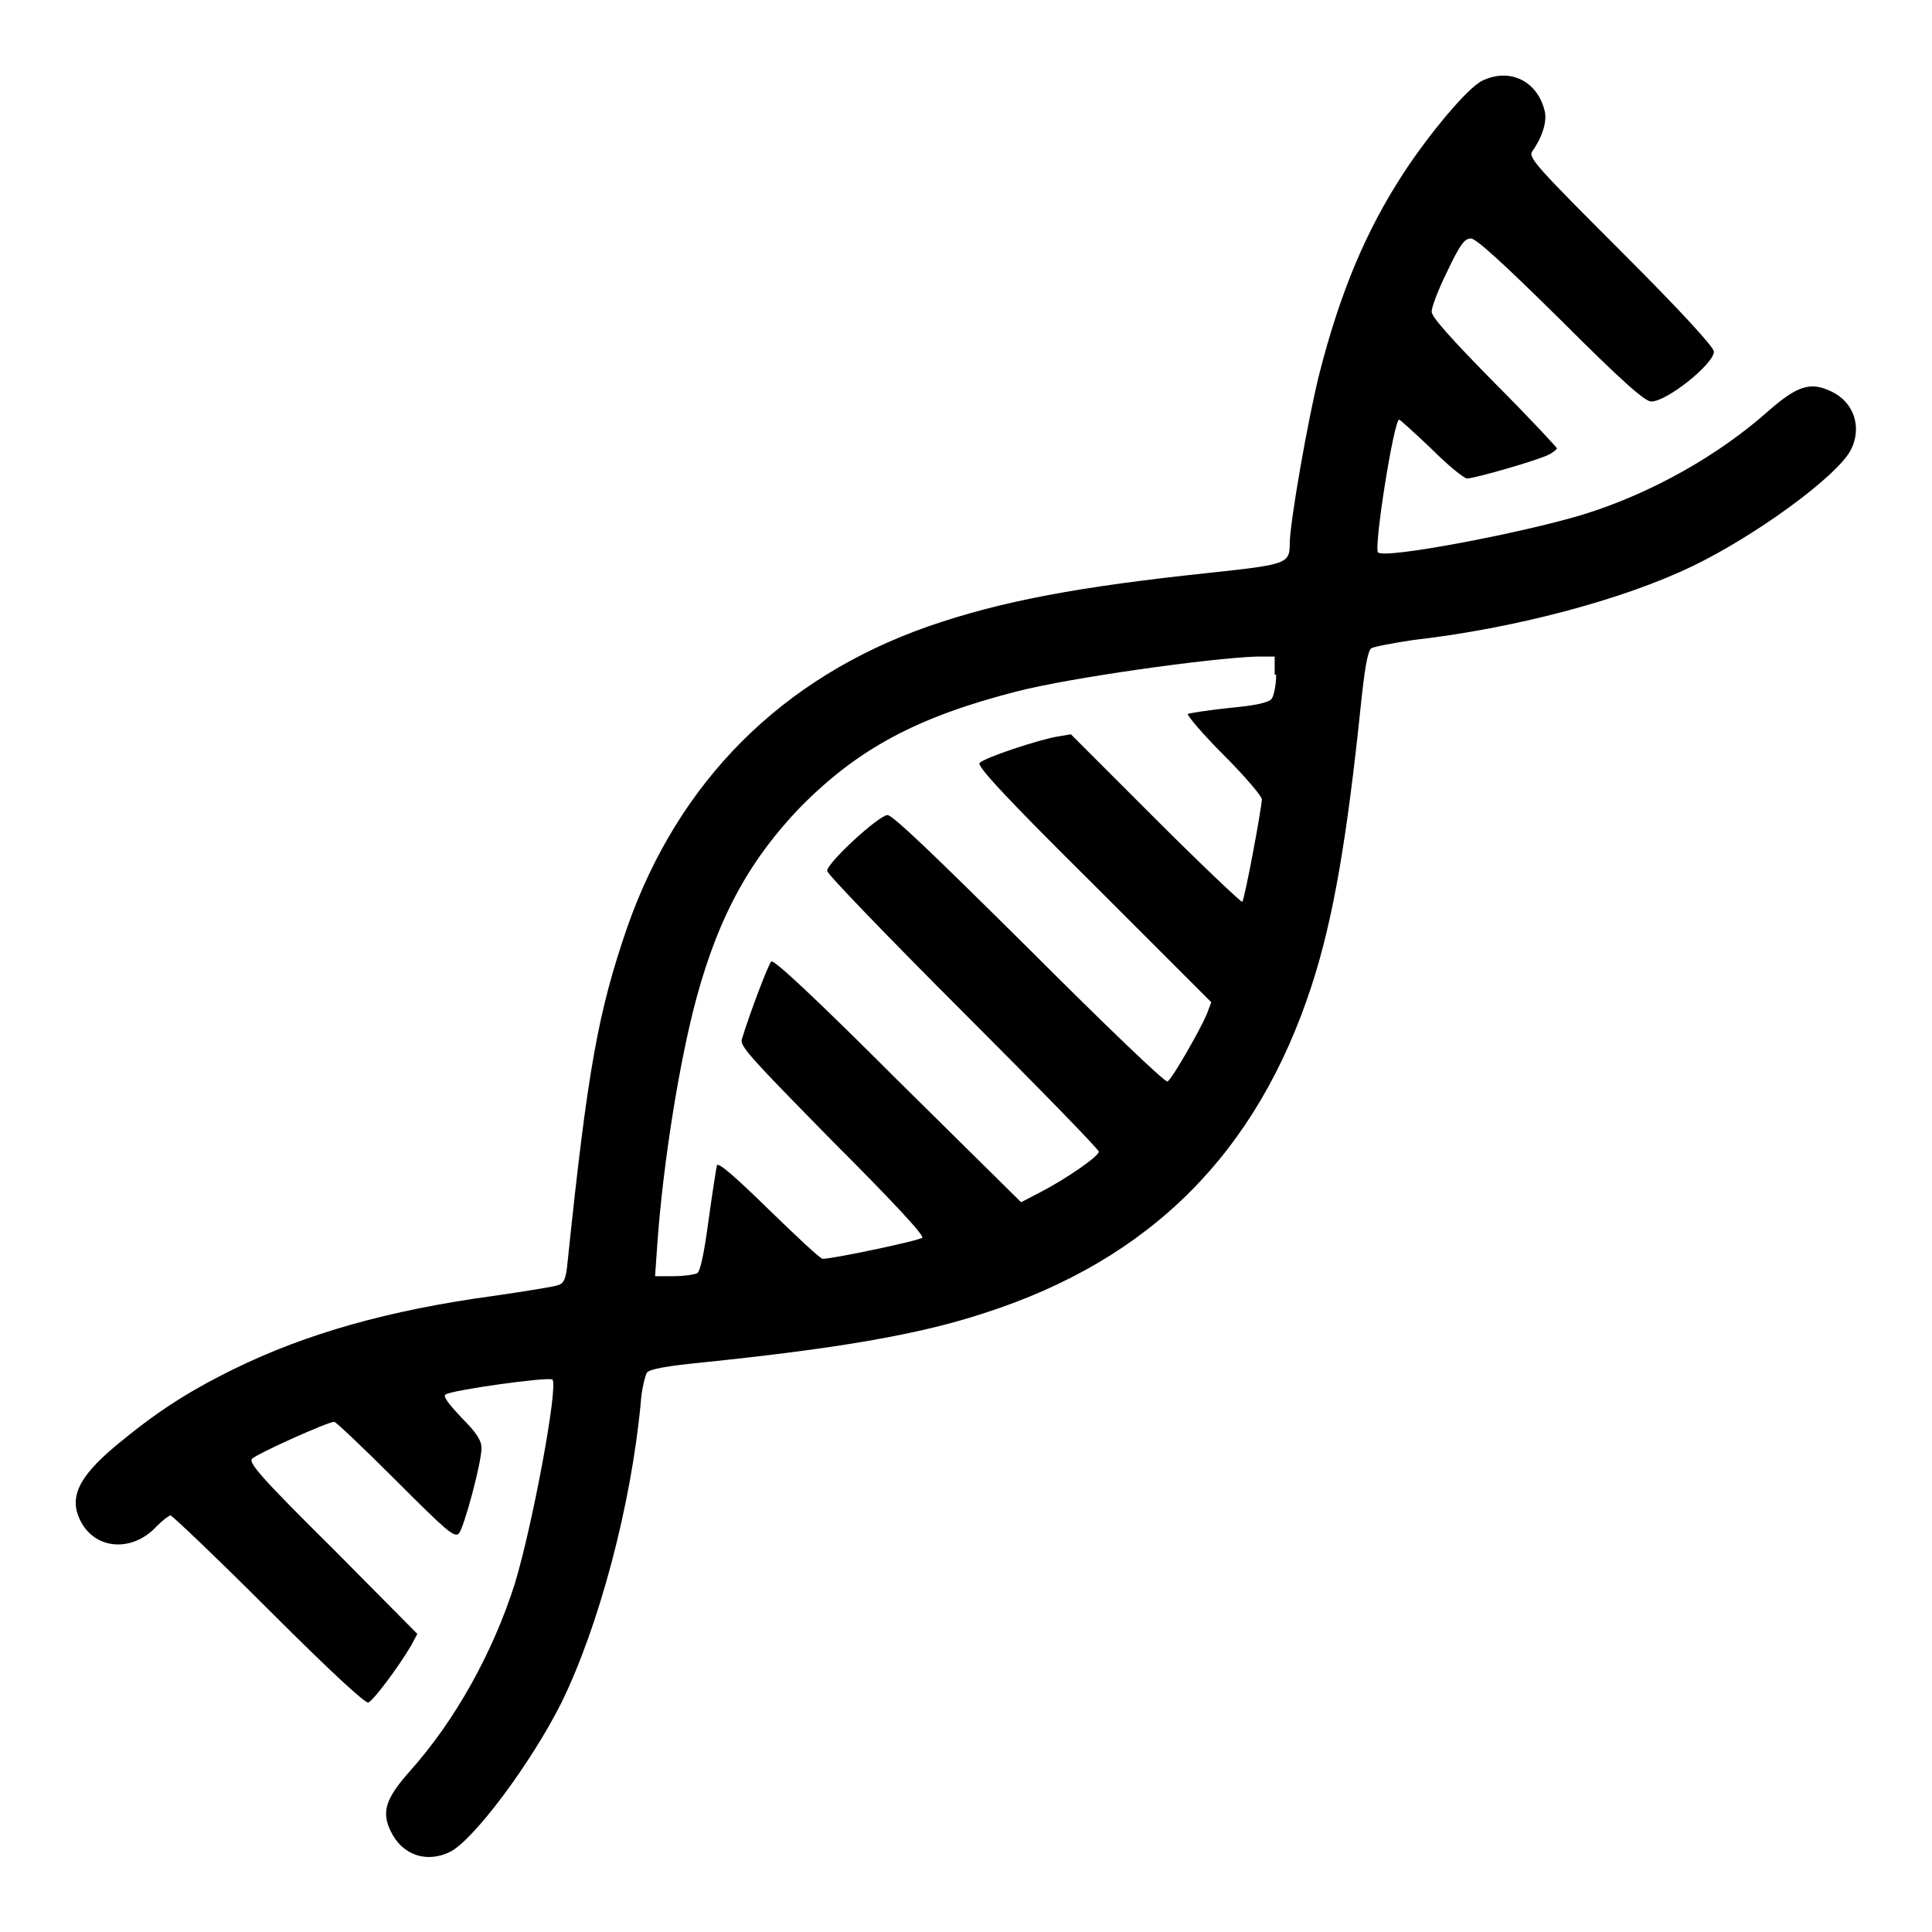 <?xml version="1.0" encoding="utf-8"?>
<!-- Svg Vector Icons : http://www.onlinewebfonts.com/icon -->
<!DOCTYPE svg PUBLIC "-//W3C//DTD SVG 1.1//EN" "http://www.w3.org/Graphics/SVG/1.1/DTD/svg11.dtd">
<svg version="1.1" xmlns="http://www.w3.org/2000/svg" xmlns:xlink="http://www.w3.org/1999/xlink" x="0px" y="0px" viewBox="0 0 256 256" enable-background="new 0 0 256 256" xml:space="preserve">
<g><g><g><path fill="#000000" d="M196.4,10.7c-1.9,0.9-7,7-10.4,12.2c-5.1,7.8-8.5,16.1-11.2,26.7c-1.5,6-3.9,19.7-3.9,22.4c0,2.7-0.4,2.8-10.6,3.9c-17.1,1.8-27.5,3.7-37.3,7.1c-19.4,6.8-33.1,20.5-39.9,39.9c-3.8,11.1-5.2,18.4-7.9,44.4c-0.2,2.2-0.5,2.8-1.3,3c-0.5,0.2-4.3,0.8-8.4,1.4c-14,1.9-24.9,5-34.5,9.7c-6.5,3.2-10.5,5.9-15.7,10.2c-5,4.2-6.2,6.9-4.6,10c2,3.8,6.9,4.1,10.1,0.6c0.8-0.8,1.6-1.4,1.8-1.4s6.1,5.6,13,12.5c8.5,8.5,12.8,12.4,13.2,12.3c0.7-0.3,4-4.7,5.7-7.6l0.8-1.5l-11.2-11.3c-9.5-9.4-11.2-11.4-10.7-11.9c0.5-0.6,10-4.9,10.9-4.9c0.2,0,3.9,3.5,8.1,7.7c6.7,6.7,7.8,7.7,8.4,7.1c0.7-0.8,3-9.4,3-11.3c0-1-0.6-2-2.6-4c-1.6-1.7-2.5-2.8-2.2-3.1c0.7-0.6,13.7-2.4,14.2-2c0.8,0.8-2.6,19.2-5,27.1c-2.9,9.1-7.9,18.1-13.9,24.8c-3.2,3.6-3.8,5.4-2.5,8c1.5,3.1,4.7,4.2,7.8,2.7c3.1-1.5,10.8-11.8,14.8-19.8c4.9-10,9.2-25.9,10.5-39.7c0.1-1.8,0.6-3.6,0.8-4c0.4-0.5,2.6-0.9,7.7-1.4c17.3-1.8,28.2-3.6,37-6.5c22.1-7.1,36.2-21.3,43.4-43.4c2.9-8.9,4.7-19.7,6.5-37c0.5-4.8,0.9-7.3,1.4-7.7c0.3-0.2,2.9-0.7,5.6-1.1c13.2-1.5,27.7-5.3,37-9.8c8.3-4,19-11.8,20.9-15.3c1.6-3,0.5-6.5-2.7-7.9c-2.6-1.2-4.3-0.7-8,2.5c-6.7,6-15.7,11.1-24.8,13.9c-7.9,2.4-26.2,5.9-27.1,5c-0.6-0.6,2.1-17.6,2.8-17.6c0.1,0,2.1,1.8,4.3,3.9c2.2,2.2,4.3,3.9,4.7,3.9c1,0,9.7-2.5,10.9-3.2c0.6-0.3,1-0.7,1-0.8s-3.7-4.1-8.3-8.7c-5.8-5.9-8.3-8.7-8.3-9.4c0-0.6,0.9-3,2.1-5.4c1.7-3.6,2.3-4.3,3.1-4.3c0.7,0,4.3,3.3,11.9,10.8c8.5,8.5,11.2,10.8,12,10.8c2.1,0,8.3-5,8.3-6.6c0-0.6-4.2-5.2-12.3-13.3c-11-11-12.3-12.4-11.8-13.2c1.3-1.8,2-3.9,1.7-5.3C203.8,10.8,200.1,8.9,196.4,10.7z M169.1,89.4c0,1.3-0.3,2.8-0.6,3.2c-0.4,0.5-2.2,0.9-5.6,1.2c-2.8,0.3-5.3,0.7-5.5,0.8c-0.2,0.1,1.9,2.6,4.7,5.4c2.8,2.8,5.1,5.5,5.1,5.9c0,1.1-2.3,13.4-2.6,13.6c-0.1,0.1-5.3-4.8-11.5-11l-11.2-11.2l-1.8,0.3c-2.4,0.4-9.7,2.8-10.3,3.5c-0.4,0.4,3.7,4.8,15.1,16.1l15.6,15.6l-0.6,1.6c-0.9,2.1-4.6,8.6-5.2,8.9c-0.3,0.2-8.5-7.7-18.3-17.5c-12.4-12.3-18.1-17.8-18.8-17.8c-1.1,0-8,6.3-8,7.4c0,0.4,8.1,8.8,18,18.7c9.9,9.9,18,18.2,18,18.5c0,0.6-4.3,3.6-7.8,5.4l-2.5,1.3L119,143.2c-11.3-11.3-16.5-16.1-16.8-15.8c-0.4,0.4-2.8,6.7-3.9,10.3c-0.3,0.9,1.1,2.4,12,13.5c7.8,7.8,12.2,12.5,11.9,12.8c-0.4,0.4-11.8,2.8-13.2,2.8c-0.3,0-3.5-3-7.1-6.5c-4.5-4.4-6.7-6.3-6.9-5.9c-0.1,0.4-0.6,3.6-1.1,7.2c-0.6,4.5-1.1,6.8-1.5,7.1c-0.4,0.2-1.8,0.4-3.1,0.4h-2.5l0.3-4.3c0.8-11.1,3-24.5,5.2-32.6c3-11,7.1-18.3,13.7-25.2c7.7-7.8,15.5-12,28.8-15.4c7-1.8,25.5-4.4,31.7-4.6l2.4,0V89.4L169.1,89.4z"/></g></g></g>
</svg>